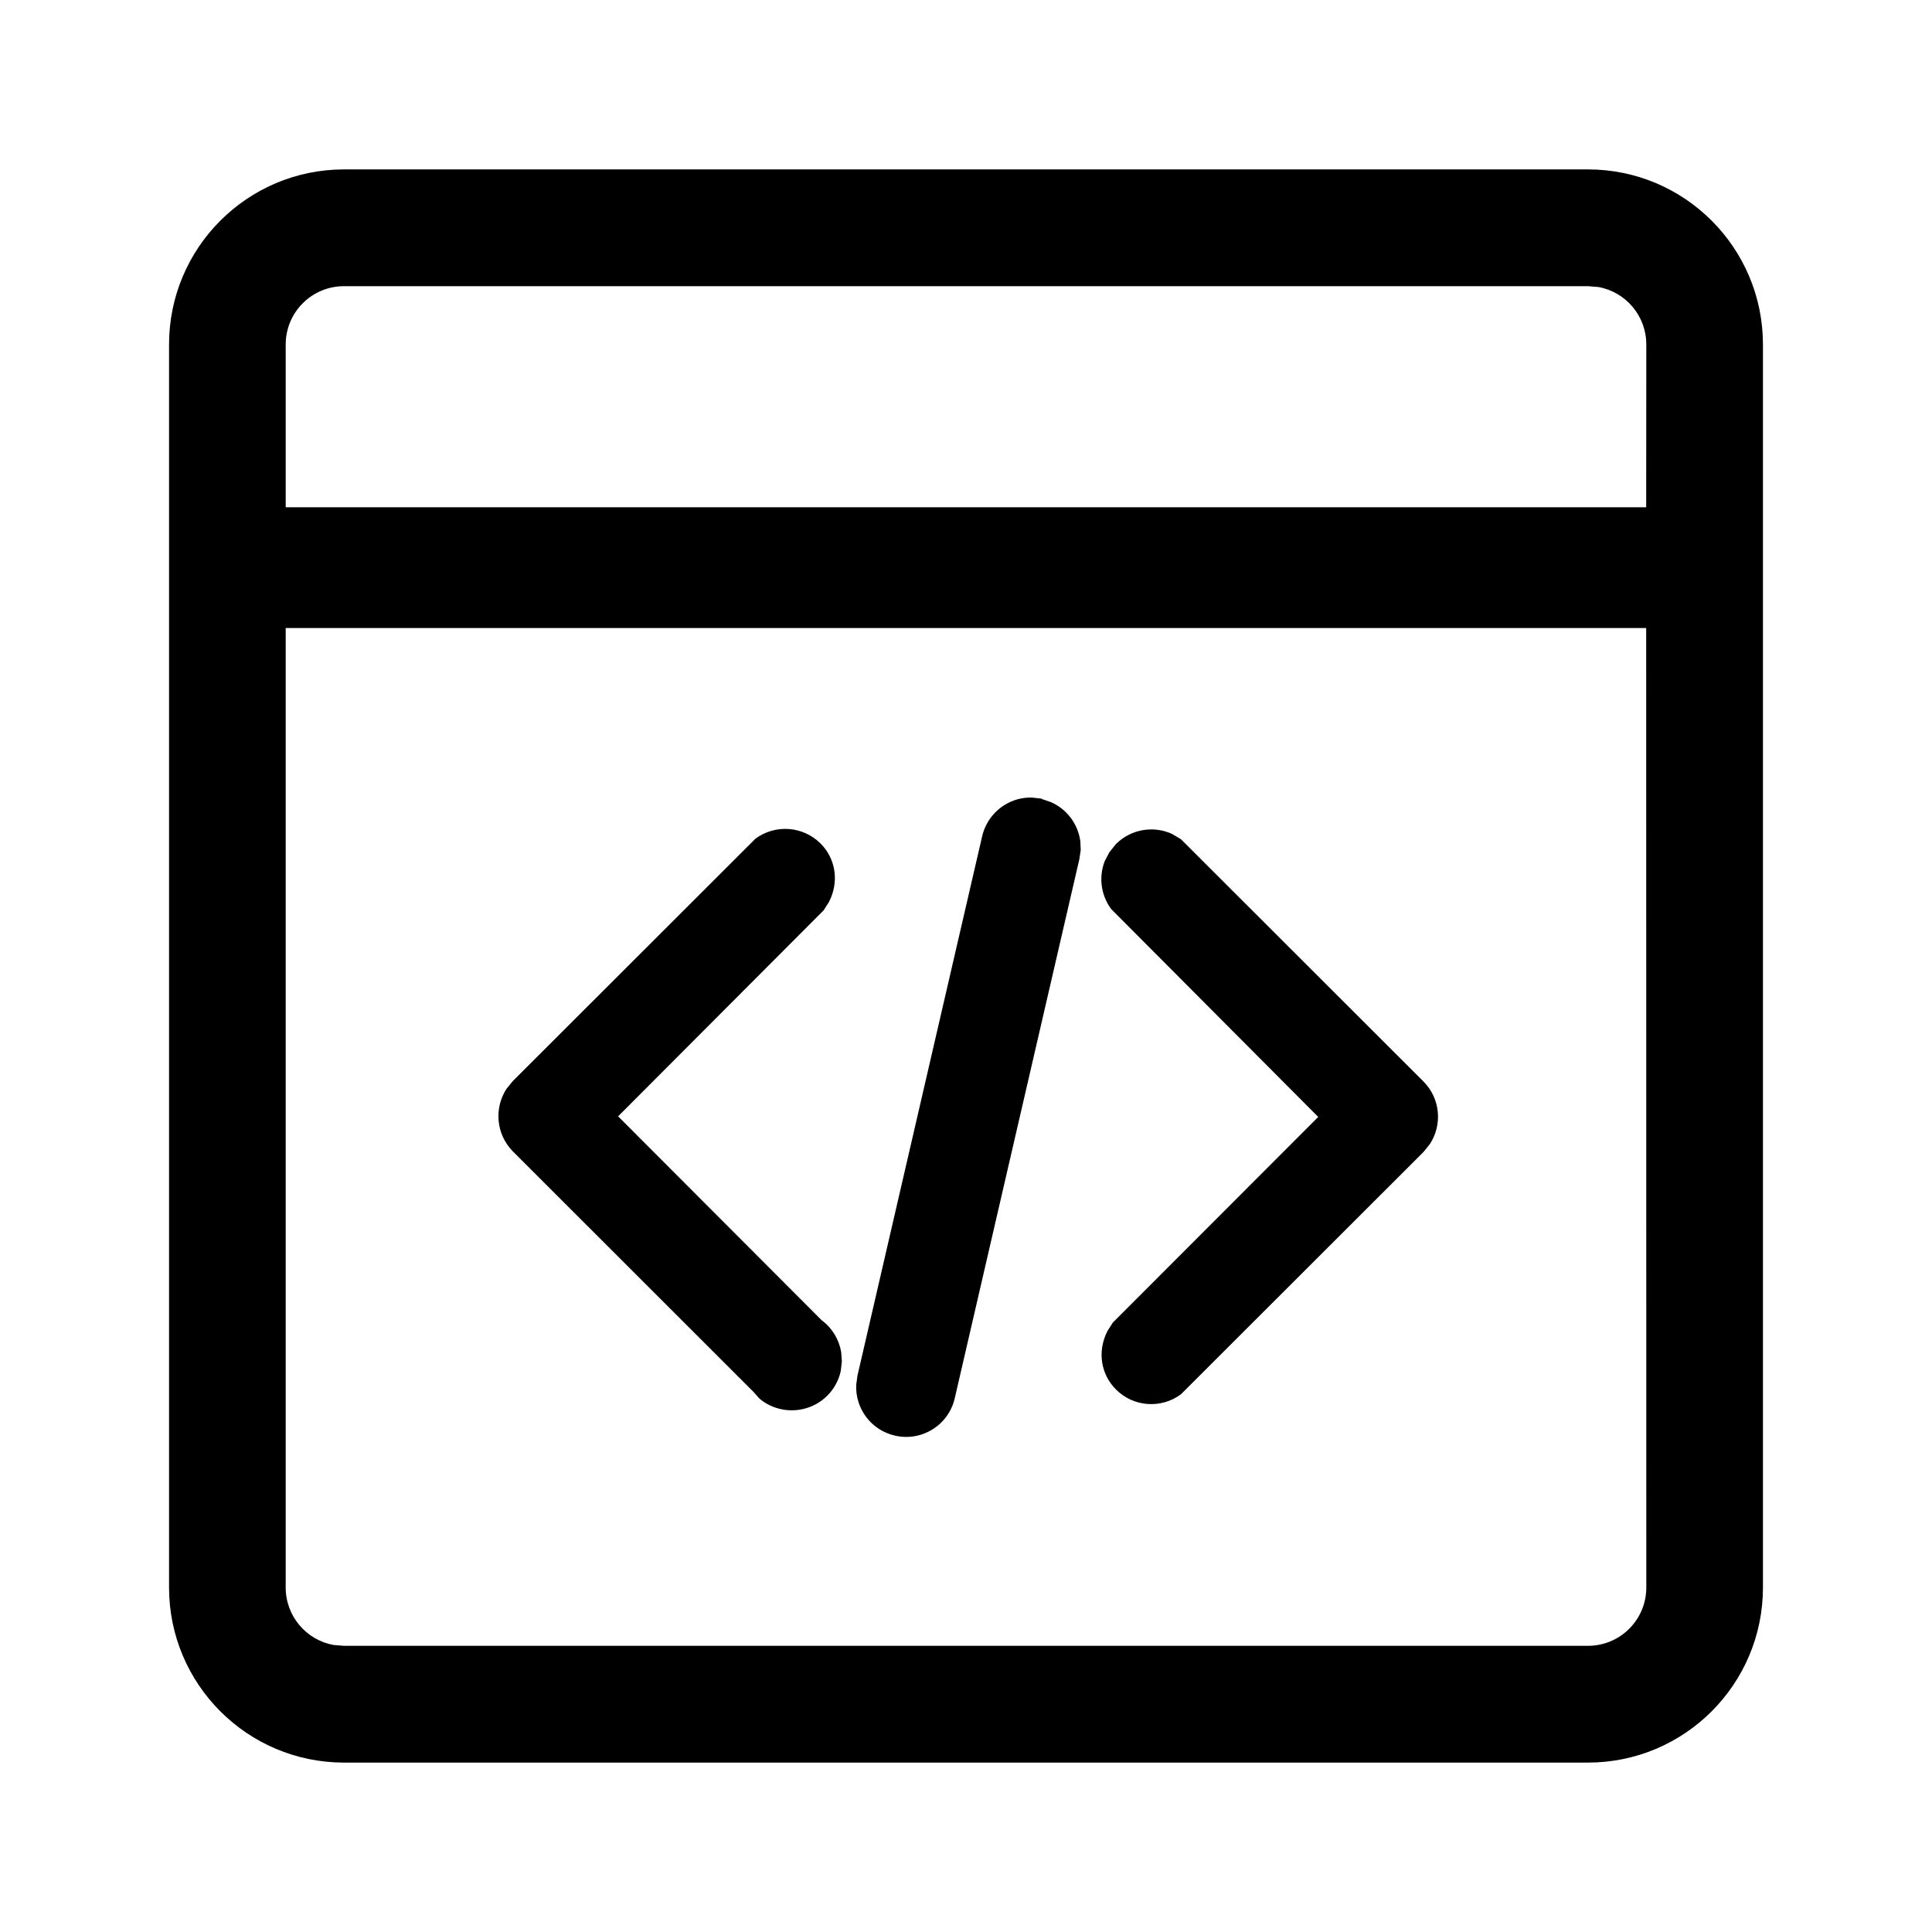 <?xml version="1.0" encoding="UTF-8"?>
<svg width="16px" height="16px" viewBox="0 0 16 16" version="1.1" xmlns="http://www.w3.org/2000/svg" xmlns:xlink="http://www.w3.org/1999/xlink">
    <g id="组件分类" stroke="none" stroke-width="1" fill="none" fill-rule="evenodd">
        <g id="Icon图标-Light" transform="translate(-504, -414)">
            <g id="业务相关" transform="translate(120, 366)">
                <g id="General/Icon/脚本" transform="translate(384, 48)">
                    <g id="1.通用/1.Icon图标/脚本">
                        <rect id="矩形" x="0" y="0" width="16" height="16"></rect>
                        <path d="M13.151,1.403 C13.951,1.403 14.6,2.052 14.6,2.853 L14.6,2.853 L14.6,13.147 C14.6,13.948 13.951,14.597 13.151,14.597 L13.151,14.597 L2.849,14.597 C2.049,14.597 1.4,13.948 1.4,13.147 L1.4,13.147 L1.4,2.853 C1.4,2.052 2.049,1.403 2.849,1.403 L2.849,1.403 Z M13.633,5.201 L2.366,5.201 L2.366,13.147 C2.366,13.385 2.537,13.582 2.762,13.623 L2.849,13.63 L13.151,13.63 C13.418,13.63 13.634,13.414 13.634,13.147 L13.634,13.147 L13.633,5.201 Z M8.545,6.605 L8.626,6.614 L8.633,6.619 L8.701,6.642 C8.836,6.7 8.928,6.825 8.947,6.968 L8.95,7.04 L8.939,7.114 L7.907,11.579 C7.856,11.802 7.634,11.941 7.411,11.889 C7.213,11.844 7.081,11.663 7.091,11.467 L7.101,11.393 L8.133,6.929 C8.157,6.822 8.222,6.729 8.314,6.67 C8.383,6.625 8.464,6.603 8.545,6.605 Z M6.795,6.985 C6.922,7.112 6.951,7.303 6.865,7.47 L6.821,7.539 L5.119,9.245 L6.805,10.934 C6.892,10.998 6.948,11.093 6.966,11.195 L6.972,11.274 L6.963,11.353 C6.929,11.512 6.805,11.636 6.646,11.67 C6.514,11.699 6.378,11.66 6.288,11.581 L6.241,11.528 L4.245,9.533 C4.108,9.392 4.091,9.178 4.194,9.018 L4.246,8.954 L6.257,6.945 C6.422,6.824 6.65,6.841 6.795,6.985 Z M9.706,6.906 L9.78,6.95 L11.791,8.959 C11.929,9.1 11.946,9.314 11.842,9.474 L11.79,9.539 L9.78,11.547 C9.615,11.669 9.386,11.652 9.242,11.507 C9.115,11.38 9.086,11.189 9.172,11.022 L9.216,10.953 L10.917,9.25 L9.202,7.528 C9.115,7.41 9.099,7.26 9.149,7.131 L9.188,7.057 L9.242,6.99 C9.366,6.866 9.552,6.836 9.706,6.906 Z M13.151,2.37 L2.849,2.37 C2.582,2.37 2.366,2.586 2.366,2.853 L2.366,2.853 L2.366,4.201 L13.633,4.201 L13.634,2.853 C13.634,2.615 13.463,2.418 13.238,2.377 L13.151,2.37 Z" id="形状结合" fill="currentColor" fill-rule="evenodd"></path>
                    </g>
                </g>
            </g>
        </g>
    </g>
</svg>